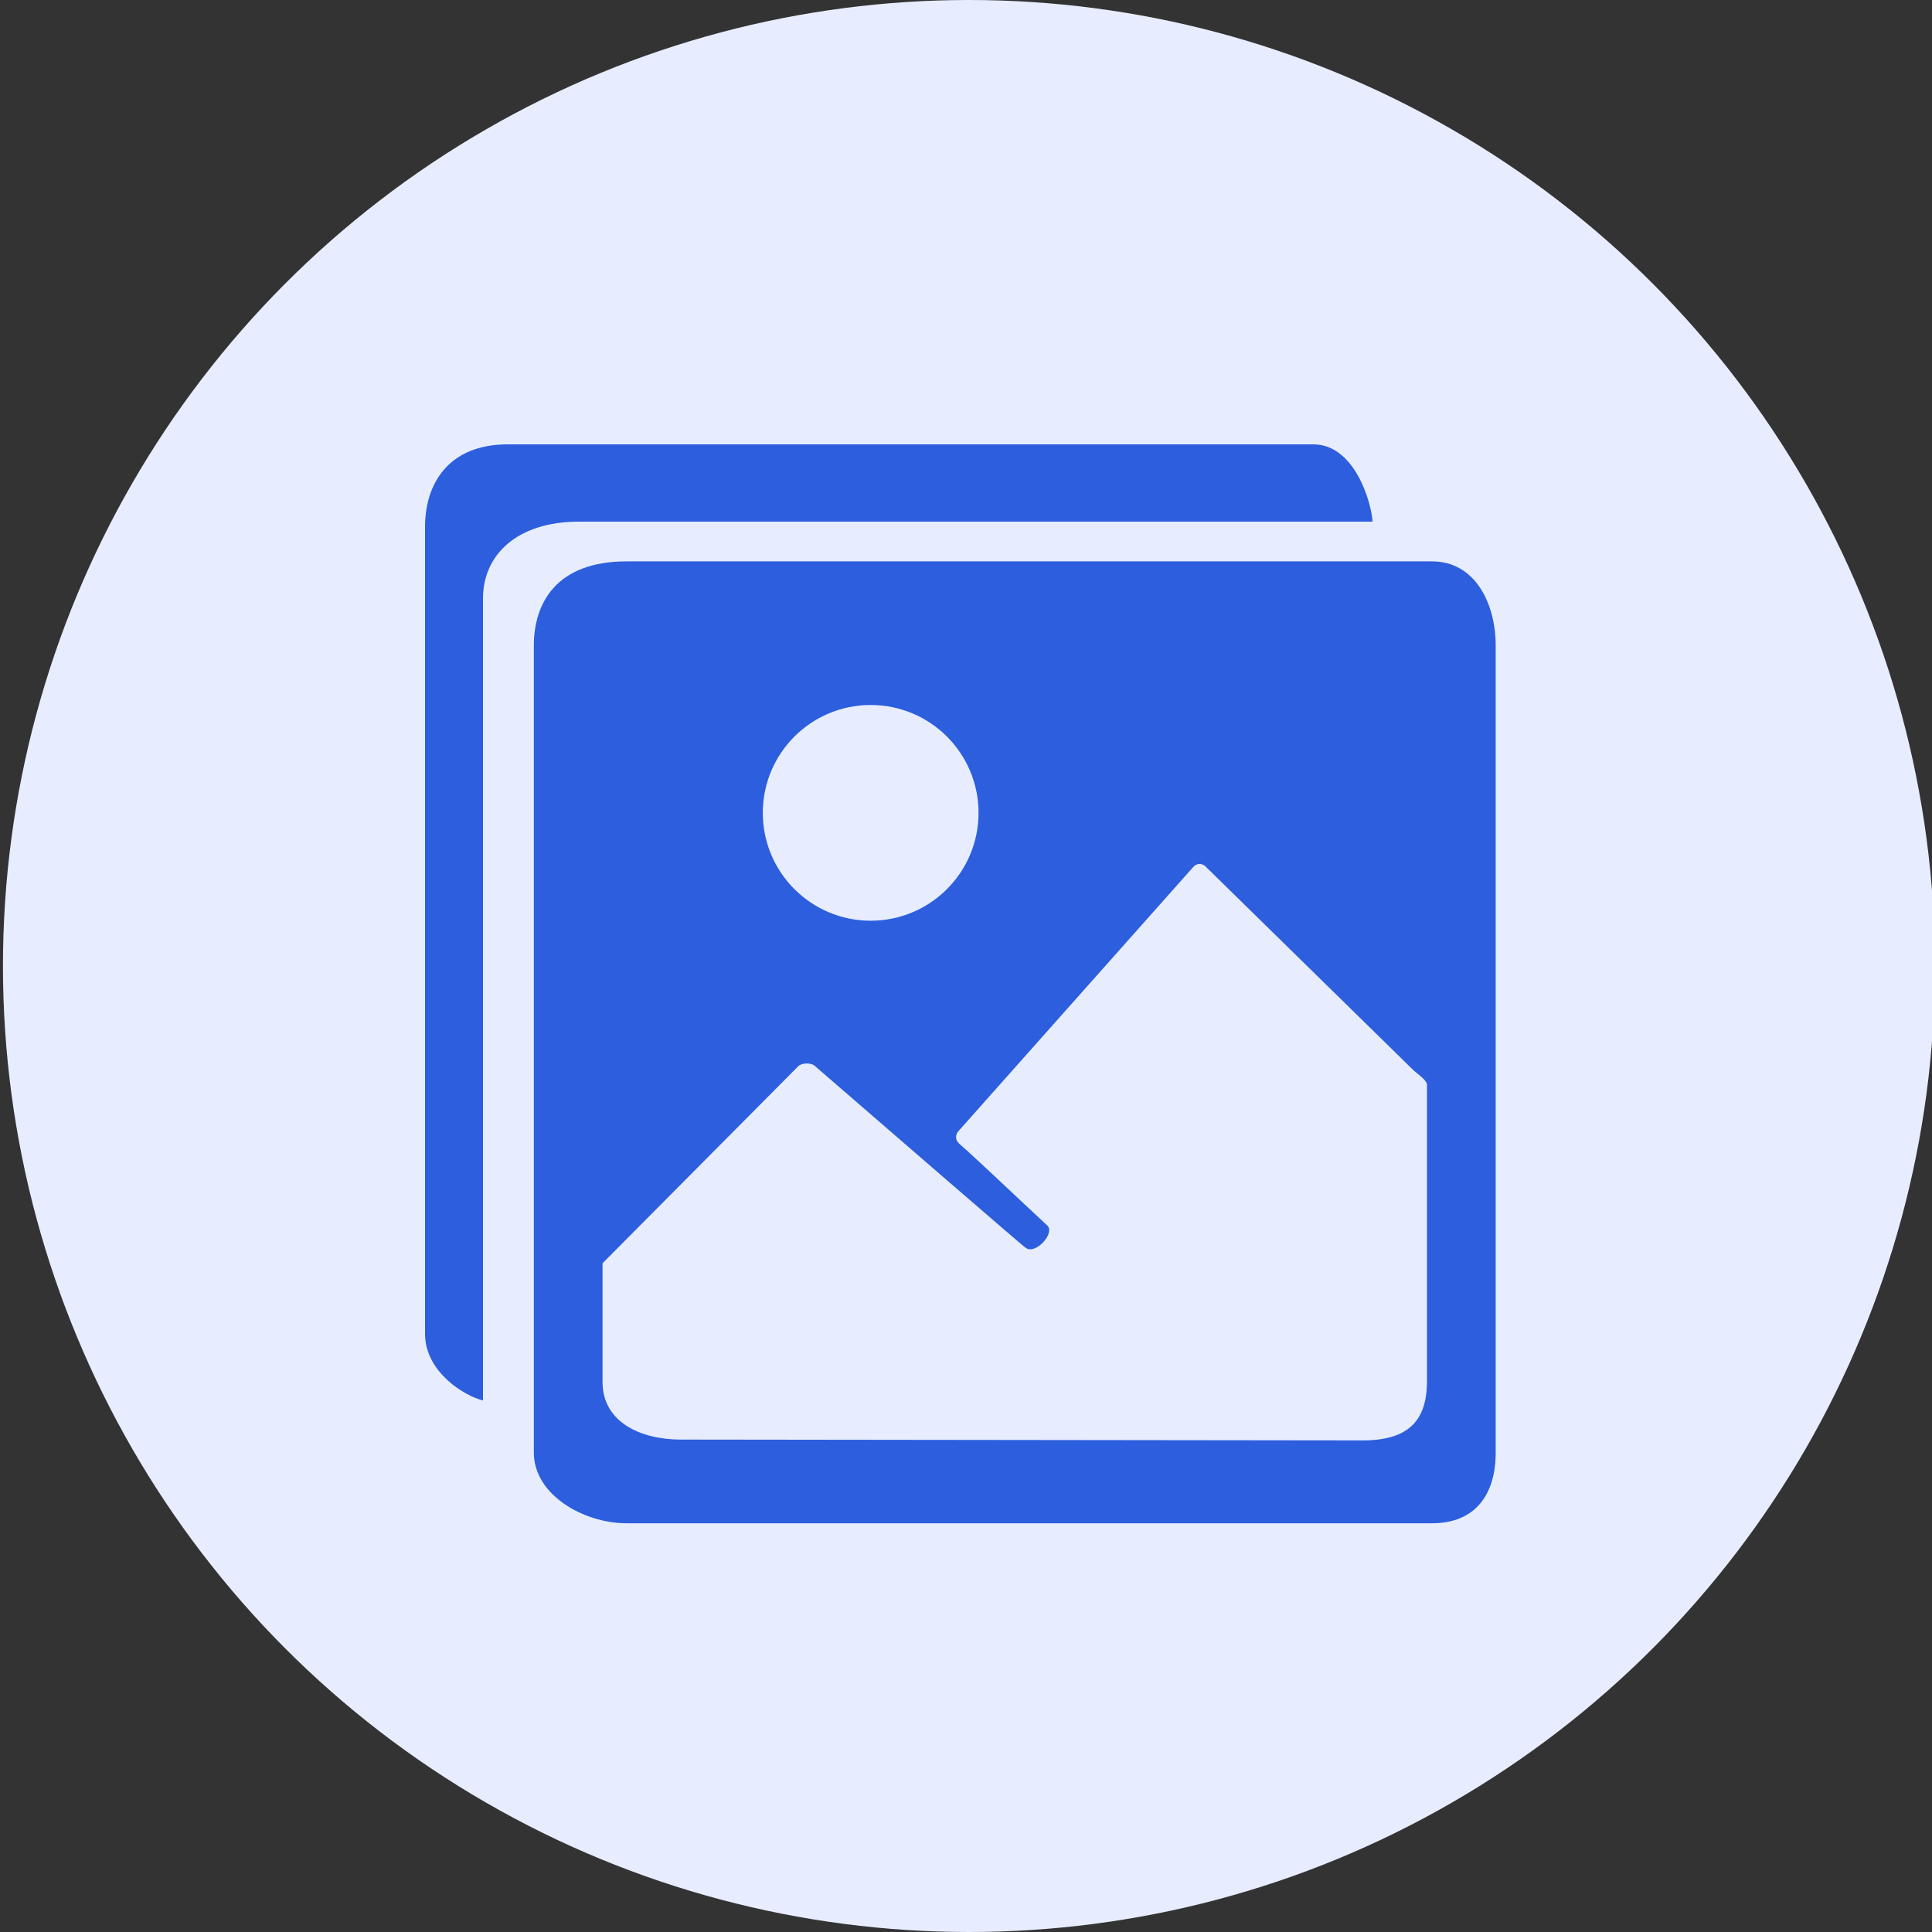 <?xml version="1.0" encoding="utf-8"?>
<!-- Generator: Adobe Illustrator 16.0.0, SVG Export Plug-In . SVG Version: 6.00 Build 0)  -->
<!DOCTYPE svg PUBLIC "-//W3C//DTD SVG 1.1//EN" "http://www.w3.org/Graphics/SVG/1.1/DTD/svg11.dtd">
<svg version="1.1" id="Layer_1" xmlns="http://www.w3.org/2000/svg" xmlns:xlink="http://www.w3.org/1999/xlink" x="0px" y="0px"
	 width="100px" height="100px" viewBox="0 0 100 100" enable-background="new 0 0 100 100" xml:space="preserve">
<rect x="0" y="0" width="100" height="100" fill="#333333" stroke="none"/>
<g>
	<circle fill="#E7EDFF" cx="50.153" cy="50" r="50"/>
	<g>
		<g>
			<g>
				<path fill="#2C5EDD" d="M29.971,27h41.072c-0.058-1-0.927-4-3.063-4H26.283C23.181,23,22,25.075,22,27.271v41.767
					c0,1.955,2,3.201,3,3.451V30.959C25,28.764,26.716,27,29.971,27z"/>
			</g>
		</g>
		<path fill="#2C5EDD" d="M77.417,75.184c0,2.195-1.076,3.66-3.29,3.66H32.43c-2.214,0-4.799-1.465-4.799-3.66V33.418
			c0-2.196,1.159-4.361,4.799-4.361h41.697c2.214,0,3.29,2.165,3.29,4.361V75.184z"/>
		<path fill="#E7EDFF" d="M70.527,74.555l-35.282-0.043c-2.086,0-4.058-0.898-4.058-2.986v-6.139l10.129-10.197
			c0.167-0.18,0.657-0.193,0.841-0.033c3.203,2.766,11.484,9.953,10.913,9.408c0.466,0.443,1.577-0.725,1.134-1.135
			c-1.295-1.197-3.447-3.256-4.573-4.252c-0.184-0.164-0.191-0.443-0.025-0.627l12.168-13.688c0.165-0.184,0.444-0.192,0.619-0.02
			l10.75,10.536c0.175,0.172,0.718,0.523,0.718,0.77v15.328C73.861,73.564,72.875,74.555,70.527,74.555z"/>
		<circle fill="#E7EDFF" cx="45.066" cy="42.073" r="5.583"/>
	</g>
</g>
</svg>

